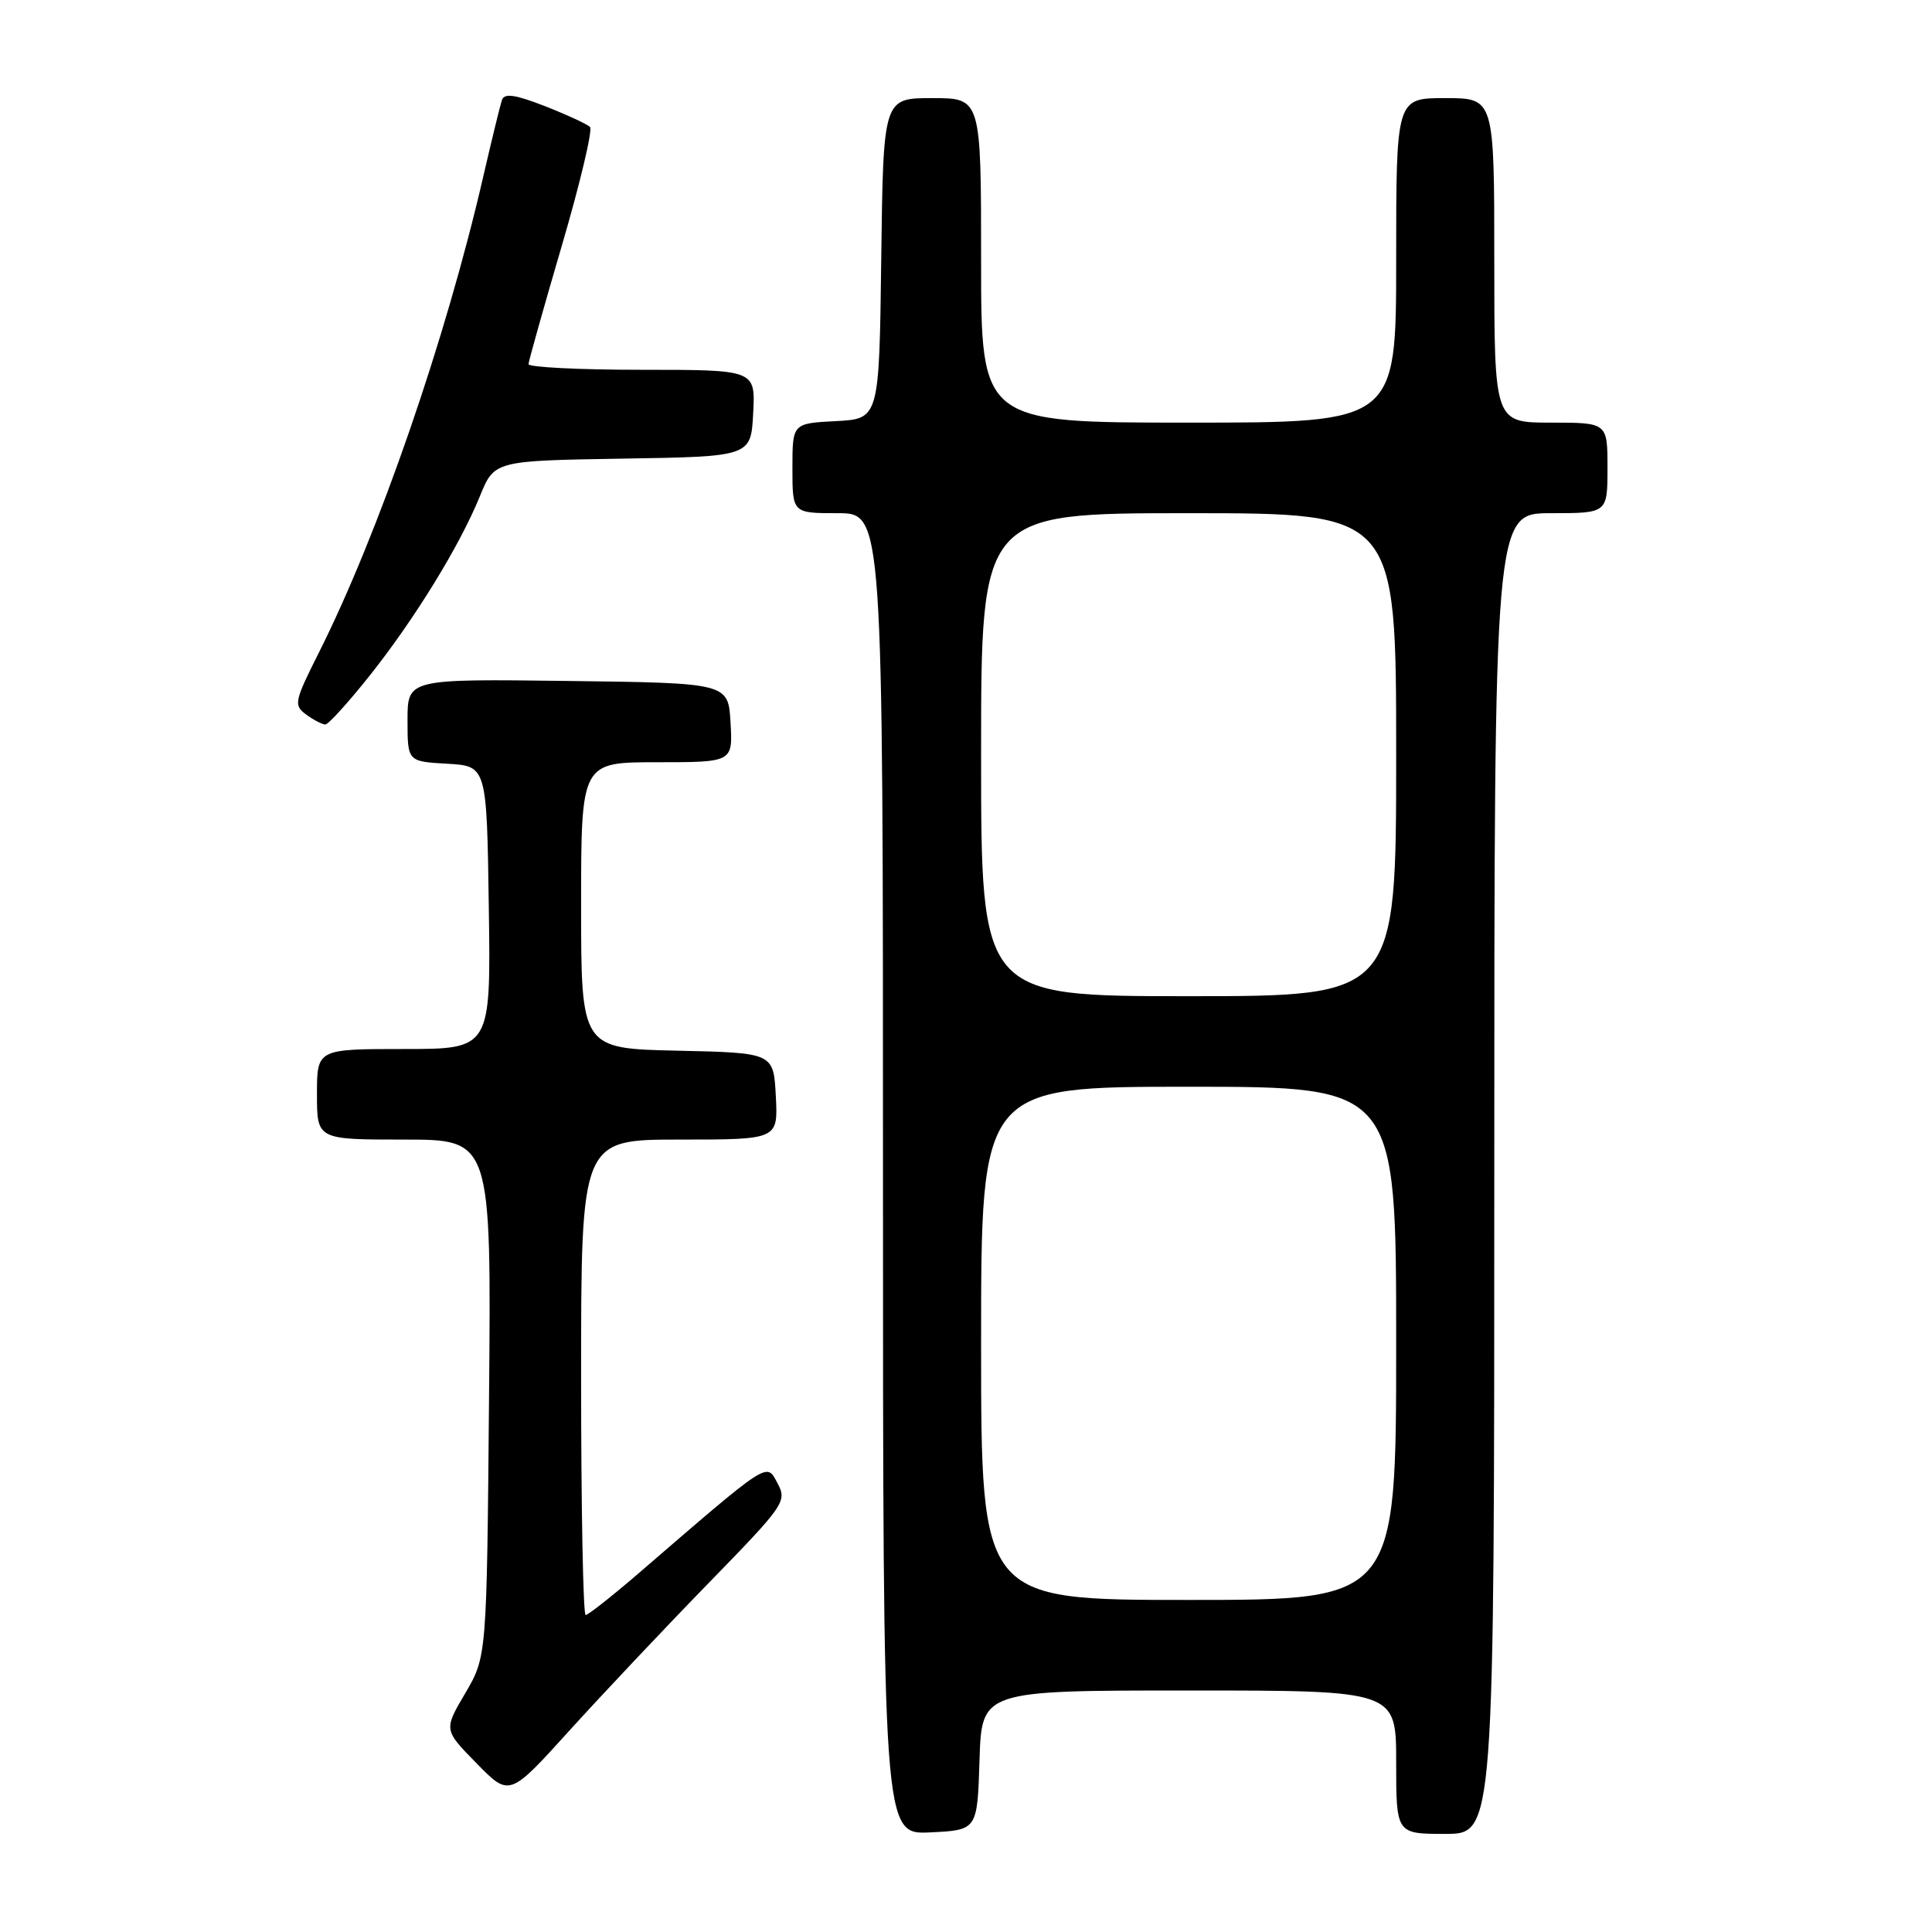 <?xml version="1.0" encoding="UTF-8" standalone="no"?>
<!DOCTYPE svg PUBLIC "-//W3C//DTD SVG 1.1//EN" "http://www.w3.org/Graphics/SVG/1.1/DTD/svg11.dtd" >
<svg xmlns="http://www.w3.org/2000/svg" xmlns:xlink="http://www.w3.org/1999/xlink" version="1.1" viewBox="0 0 256 256">
 <g >
 <path fill="currentColor"
d=" M 129.79 233.25 C 130.08 224.00 130.08 224.00 157.54 224.00 C 185.00 224.00 185.00 224.00 185.00 233.50 C 185.00 243.00 185.00 243.00 191.50 243.00 C 198.00 243.00 198.00 243.00 198.00 155.50 C 198.00 68.00 198.00 68.00 205.50 68.00 C 213.00 68.00 213.00 68.00 213.00 62.00 C 213.00 56.00 213.00 56.00 205.50 56.00 C 198.00 56.00 198.00 56.00 198.00 34.50 C 198.00 13.00 198.00 13.00 191.50 13.00 C 185.00 13.00 185.00 13.00 185.00 34.50 C 185.00 56.00 185.00 56.00 157.50 56.00 C 130.00 56.00 130.00 56.00 130.00 34.50 C 130.00 13.00 130.00 13.00 123.52 13.00 C 117.04 13.00 117.04 13.00 116.77 34.25 C 116.50 55.50 116.50 55.50 110.75 55.80 C 105.00 56.10 105.00 56.10 105.00 62.05 C 105.00 68.00 105.00 68.00 111.00 68.00 C 117.00 68.00 117.00 68.00 117.00 155.55 C 117.00 243.10 117.00 243.10 123.25 242.80 C 129.50 242.50 129.50 242.50 129.79 233.25 Z  M 93.89 209.77 C 103.99 199.40 104.31 198.94 103.02 196.53 C 101.53 193.75 102.14 193.36 84.35 208.70 C 80.96 211.61 77.92 214.00 77.60 214.00 C 77.27 214.00 77.00 199.82 77.00 182.50 C 77.00 151.00 77.00 151.00 90.05 151.00 C 103.10 151.00 103.10 151.00 102.80 145.25 C 102.50 139.50 102.50 139.50 89.75 139.22 C 77.00 138.94 77.00 138.94 77.00 119.97 C 77.00 101.00 77.00 101.00 87.05 101.00 C 97.10 101.00 97.10 101.00 96.80 95.75 C 96.50 90.50 96.50 90.50 75.25 90.23 C 54.00 89.96 54.00 89.96 54.00 95.43 C 54.00 100.90 54.00 100.90 59.25 101.20 C 64.50 101.50 64.50 101.50 64.77 120.25 C 65.04 139.00 65.04 139.00 53.52 139.00 C 42.00 139.00 42.00 139.00 42.00 145.00 C 42.00 151.00 42.00 151.00 53.55 151.00 C 65.10 151.00 65.10 151.00 64.80 185.25 C 64.50 219.50 64.50 219.50 61.65 224.36 C 58.79 229.21 58.79 229.21 63.15 233.65 C 67.50 238.10 67.50 238.10 75.46 229.30 C 79.85 224.46 88.14 215.67 93.89 209.77 Z  M 48.90 89.63 C 54.92 82.07 60.91 72.33 63.58 65.77 C 65.50 61.05 65.50 61.05 82.50 60.77 C 99.50 60.50 99.50 60.50 99.80 54.75 C 100.10 49.00 100.10 49.00 85.05 49.00 C 76.77 49.00 70.02 48.66 70.03 48.25 C 70.05 47.84 72.04 40.75 74.46 32.50 C 76.88 24.25 78.55 17.19 78.18 16.82 C 77.80 16.45 75.12 15.21 72.22 14.07 C 68.25 12.52 66.83 12.32 66.51 13.25 C 66.28 13.94 65.15 18.55 64.01 23.50 C 59.05 45.00 50.16 70.72 42.27 86.44 C 38.98 92.99 38.89 93.44 40.58 94.69 C 41.57 95.41 42.71 96.00 43.11 96.00 C 43.50 96.00 46.11 93.13 48.90 89.63 Z  M 130.00 178.00 C 130.00 144.00 130.00 144.00 157.50 144.00 C 185.00 144.00 185.00 144.00 185.00 178.00 C 185.00 212.00 185.00 212.00 157.50 212.00 C 130.00 212.00 130.00 212.00 130.00 178.00 Z  M 130.00 100.00 C 130.00 68.00 130.00 68.00 157.50 68.00 C 185.00 68.00 185.00 68.00 185.00 100.00 C 185.00 132.00 185.00 132.00 157.50 132.00 C 130.00 132.00 130.00 132.00 130.00 100.00 Z "/>
</g>
</svg>